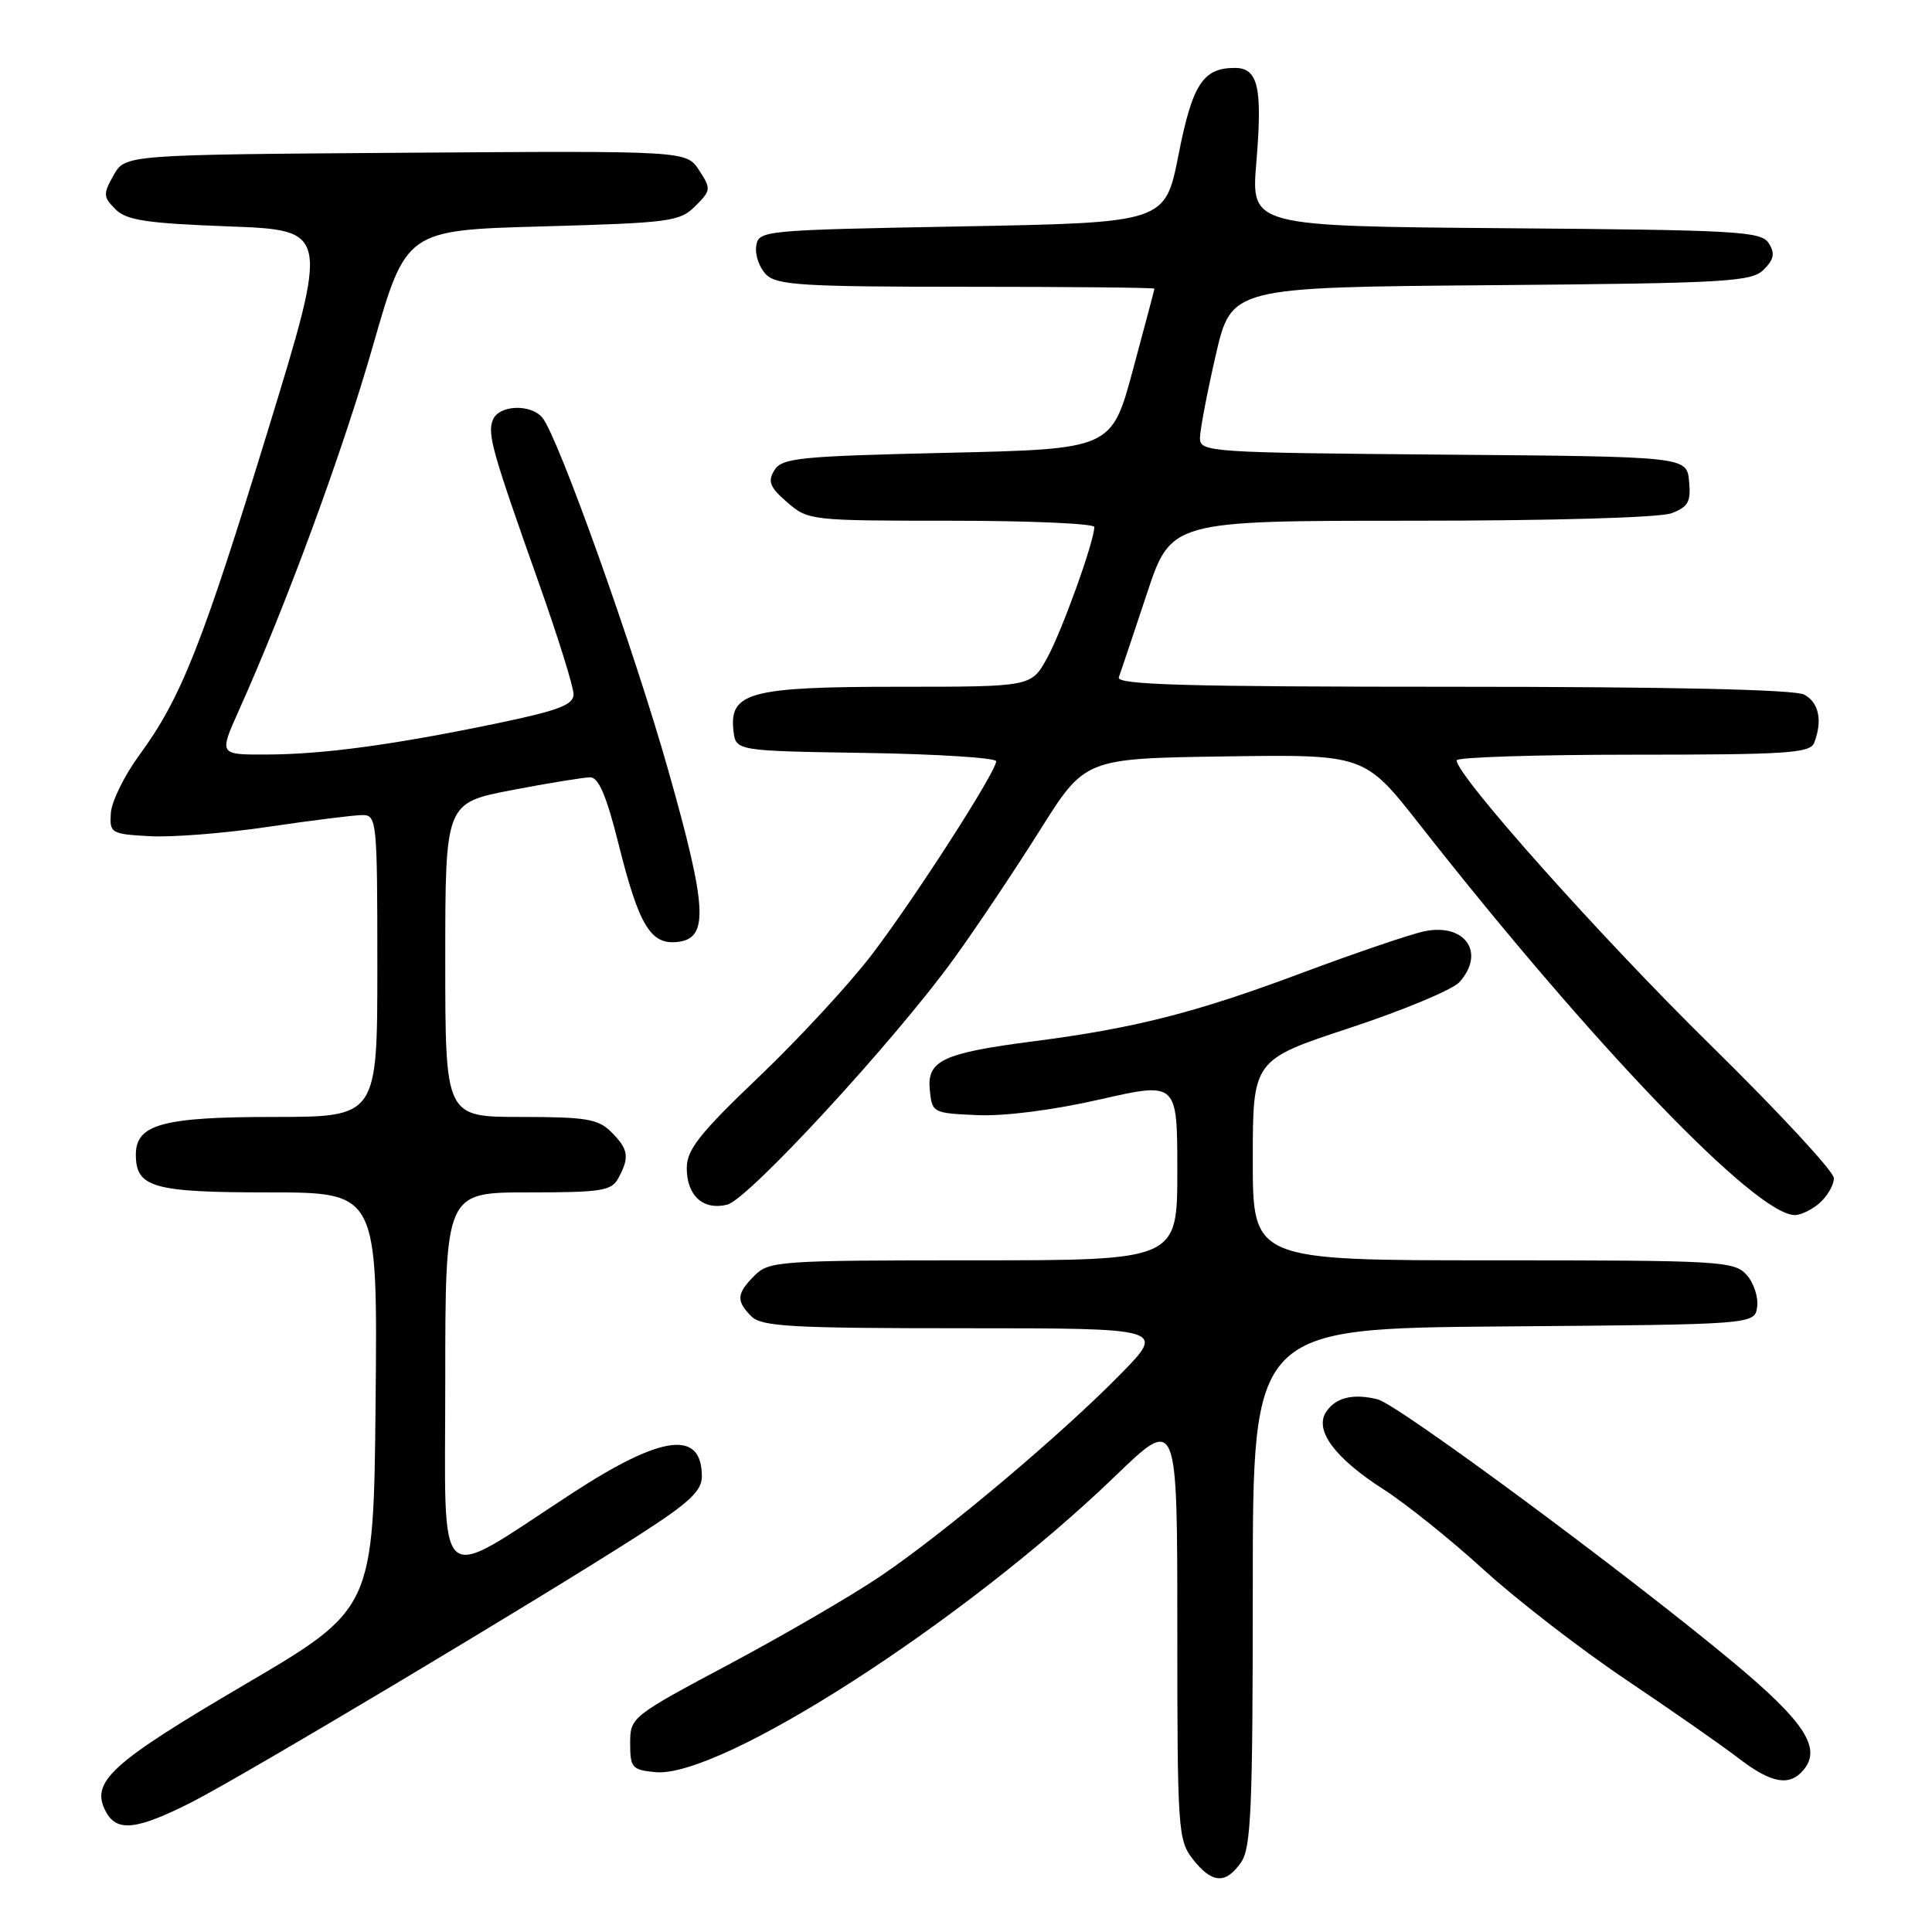 <?xml version="1.0" encoding="UTF-8" standalone="no"?>
<!DOCTYPE svg PUBLIC "-//W3C//DTD SVG 1.1//EN" "http://www.w3.org/Graphics/SVG/1.1/DTD/svg11.dtd" >
<svg xmlns="http://www.w3.org/2000/svg" xmlns:xlink="http://www.w3.org/1999/xlink" version="1.1" viewBox="0 0 256 256">
 <g >
 <path fill="currentColor"
d=" M 164.44 246.78 C 165.78 244.87 166.00 239.68 166.00 210.29 C 166.00 176.03 166.00 176.03 199.25 175.76 C 232.50 175.50 232.50 175.50 232.83 173.17 C 233.01 171.88 232.38 169.97 231.43 168.92 C 229.78 167.10 227.96 167.00 197.85 167.00 C 166.00 167.00 166.00 167.00 166.00 153.72 C 166.00 140.44 166.00 140.44 178.87 136.20 C 185.95 133.86 192.47 131.14 193.37 130.15 C 196.87 126.27 194.18 122.31 188.78 123.39 C 187.01 123.75 179.70 126.23 172.53 128.91 C 158.50 134.17 150.35 136.25 137.00 137.97 C 124.94 139.53 122.82 140.52 123.20 144.39 C 123.50 147.46 123.58 147.50 129.50 147.76 C 133.11 147.92 139.59 147.09 145.75 145.68 C 156.00 143.35 156.00 143.35 156.00 155.17 C 156.00 167.00 156.00 167.00 129.00 167.00 C 103.33 167.00 101.90 167.10 100.00 169.00 C 97.59 171.41 97.51 172.37 99.57 174.43 C 100.92 175.78 104.90 176.00 127.79 176.00 C 154.44 176.00 154.44 176.00 148.47 182.09 C 140.57 190.15 125.18 203.10 116.64 208.87 C 112.87 211.42 103.87 216.65 96.64 220.51 C 83.63 227.44 83.50 227.55 83.50 231.01 C 83.50 234.24 83.75 234.52 86.84 234.82 C 95.47 235.65 127.90 214.77 147.75 195.61 C 156.00 187.65 156.00 187.65 156.00 215.69 C 156.00 242.54 156.09 243.84 158.07 246.37 C 160.60 249.58 162.40 249.70 164.44 246.78 Z  M 25.28 238.86 C 31.94 235.50 71.11 212.11 84.75 203.35 C 91.32 199.12 93.00 197.56 93.00 195.64 C 93.00 189.41 87.71 190.10 75.77 197.89 C 57.35 209.90 59.00 211.35 59.00 183.10 C 59.00 158.00 59.00 158.00 69.96 158.00 C 79.78 158.00 81.04 157.80 81.96 156.07 C 83.44 153.32 83.27 152.27 81.00 150.00 C 79.27 148.27 77.67 148.00 69.00 148.00 C 59.00 148.00 59.00 148.00 59.00 127.19 C 59.00 106.39 59.00 106.39 67.84 104.69 C 72.70 103.76 77.37 103.00 78.21 103.00 C 79.32 103.00 80.37 105.48 81.94 111.75 C 84.66 122.66 86.21 125.23 89.81 124.81 C 93.93 124.33 93.72 120.35 88.58 102.18 C 84.03 86.08 73.96 57.87 71.87 55.35 C 70.31 53.47 66.07 53.66 65.30 55.65 C 64.57 57.55 65.19 59.73 71.44 77.37 C 73.95 84.45 76.00 91.03 76.00 91.99 C 76.00 93.40 74.02 94.15 65.75 95.87 C 52.10 98.70 42.82 99.96 35.26 99.98 C 29.03 100.00 29.03 100.00 31.60 94.25 C 37.95 80.10 45.39 59.89 49.42 45.81 C 53.81 30.50 53.81 30.50 71.88 30.00 C 88.78 29.53 90.09 29.36 92.13 27.31 C 94.22 25.22 94.24 25.02 92.63 22.55 C 90.94 19.98 90.94 19.98 53.76 20.24 C 16.58 20.50 16.58 20.50 15.05 23.22 C 13.65 25.71 13.67 26.10 15.29 27.72 C 16.75 29.19 19.40 29.59 30.35 30.00 C 43.63 30.50 43.63 30.50 35.51 57.00 C 26.78 85.48 24.00 92.50 18.45 100.07 C 16.49 102.74 14.80 106.18 14.69 107.71 C 14.51 110.40 14.68 110.51 19.82 110.80 C 22.74 110.97 29.84 110.41 35.60 109.55 C 41.35 108.70 46.95 108.00 48.03 108.00 C 49.92 108.00 50.00 108.77 50.00 128.00 C 50.00 148.00 50.00 148.00 36.22 148.00 C 21.57 148.00 18.00 148.98 18.00 152.99 C 18.00 157.35 20.28 158.00 35.59 158.00 C 50.03 158.00 50.03 158.00 49.77 185.59 C 49.50 213.19 49.50 213.19 32.33 223.27 C 14.60 233.68 11.93 236.13 14.03 240.06 C 15.48 242.77 18.08 242.49 25.28 238.86 Z  M 238.99 234.51 C 241.39 231.63 239.11 228.14 229.73 220.32 C 215.63 208.57 185.25 186.10 182.55 185.42 C 179.27 184.60 176.91 185.19 175.68 187.15 C 174.16 189.56 176.94 193.26 183.33 197.35 C 186.26 199.22 192.22 204.01 196.58 207.98 C 200.94 211.96 209.45 218.54 215.50 222.60 C 221.55 226.67 228.25 231.34 230.40 233.00 C 234.72 236.32 237.13 236.75 238.99 234.51 Z  M 241.17 159.35 C 242.18 158.43 243.00 156.98 243.00 156.11 C 243.00 155.24 235.66 147.32 226.69 138.51 C 212.21 124.29 193.02 102.79 193.01 100.75 C 193.00 100.34 203.53 100.00 216.39 100.00 C 236.80 100.00 239.86 99.80 240.39 98.42 C 241.52 95.49 241.01 93.08 239.07 92.04 C 237.82 91.37 221.34 91.00 192.46 91.00 C 157.14 91.00 147.88 90.74 148.25 89.75 C 148.50 89.06 150.16 84.11 151.94 78.75 C 155.16 69.00 155.16 69.00 187.02 69.00 C 205.82 69.00 219.95 68.59 221.50 68.00 C 223.70 67.16 224.08 66.48 223.81 63.75 C 223.50 60.50 223.50 60.50 191.25 60.24 C 160.26 59.98 159.00 59.90 159.00 58.06 C 159.00 57.01 159.94 52.08 161.08 47.11 C 163.16 38.07 163.16 38.07 197.55 37.79 C 228.87 37.53 232.09 37.34 233.70 35.73 C 235.07 34.36 235.22 33.57 234.37 32.23 C 233.38 30.65 230.28 30.48 199.52 30.24 C 165.77 29.97 165.77 29.97 166.47 21.54 C 167.30 11.57 166.72 9.00 163.62 9.00 C 159.40 9.00 158.00 11.16 156.16 20.51 C 154.39 29.50 154.39 29.50 127.45 30.00 C 100.91 30.49 100.50 30.53 100.20 32.63 C 100.03 33.79 100.62 35.48 101.52 36.38 C 102.93 37.79 106.40 38.00 128.07 38.00 C 141.78 38.00 152.99 38.11 152.97 38.25 C 152.96 38.39 151.68 43.22 150.12 49.00 C 147.29 59.50 147.29 59.50 125.50 60.00 C 105.87 60.45 103.61 60.68 102.61 62.31 C 101.70 63.80 101.99 64.55 104.31 66.56 C 107.07 68.96 107.41 69.00 126.06 69.00 C 136.48 69.00 145.00 69.38 145.00 69.83 C 145.00 71.74 140.66 83.77 138.72 87.25 C 136.63 91.00 136.63 91.00 119.04 91.00 C 99.36 91.00 96.60 91.74 97.19 96.85 C 97.50 99.50 97.50 99.50 114.75 99.77 C 124.24 99.92 132.00 100.42 132.00 100.87 C 132.00 102.26 121.18 119.08 115.51 126.51 C 112.56 130.37 105.85 137.64 100.58 142.67 C 92.68 150.21 91.00 152.34 91.00 154.79 C 91.00 158.44 93.19 160.42 96.37 159.62 C 99.17 158.92 118.57 137.86 126.42 127.00 C 129.40 122.88 134.52 115.22 137.80 110.00 C 143.77 100.50 143.77 100.50 162.29 100.23 C 180.81 99.96 180.81 99.96 188.09 109.23 C 211.04 138.47 232.68 161.00 237.82 161.00 C 238.66 161.00 240.17 160.26 241.17 159.35 Z "/>
</g>
</svg>